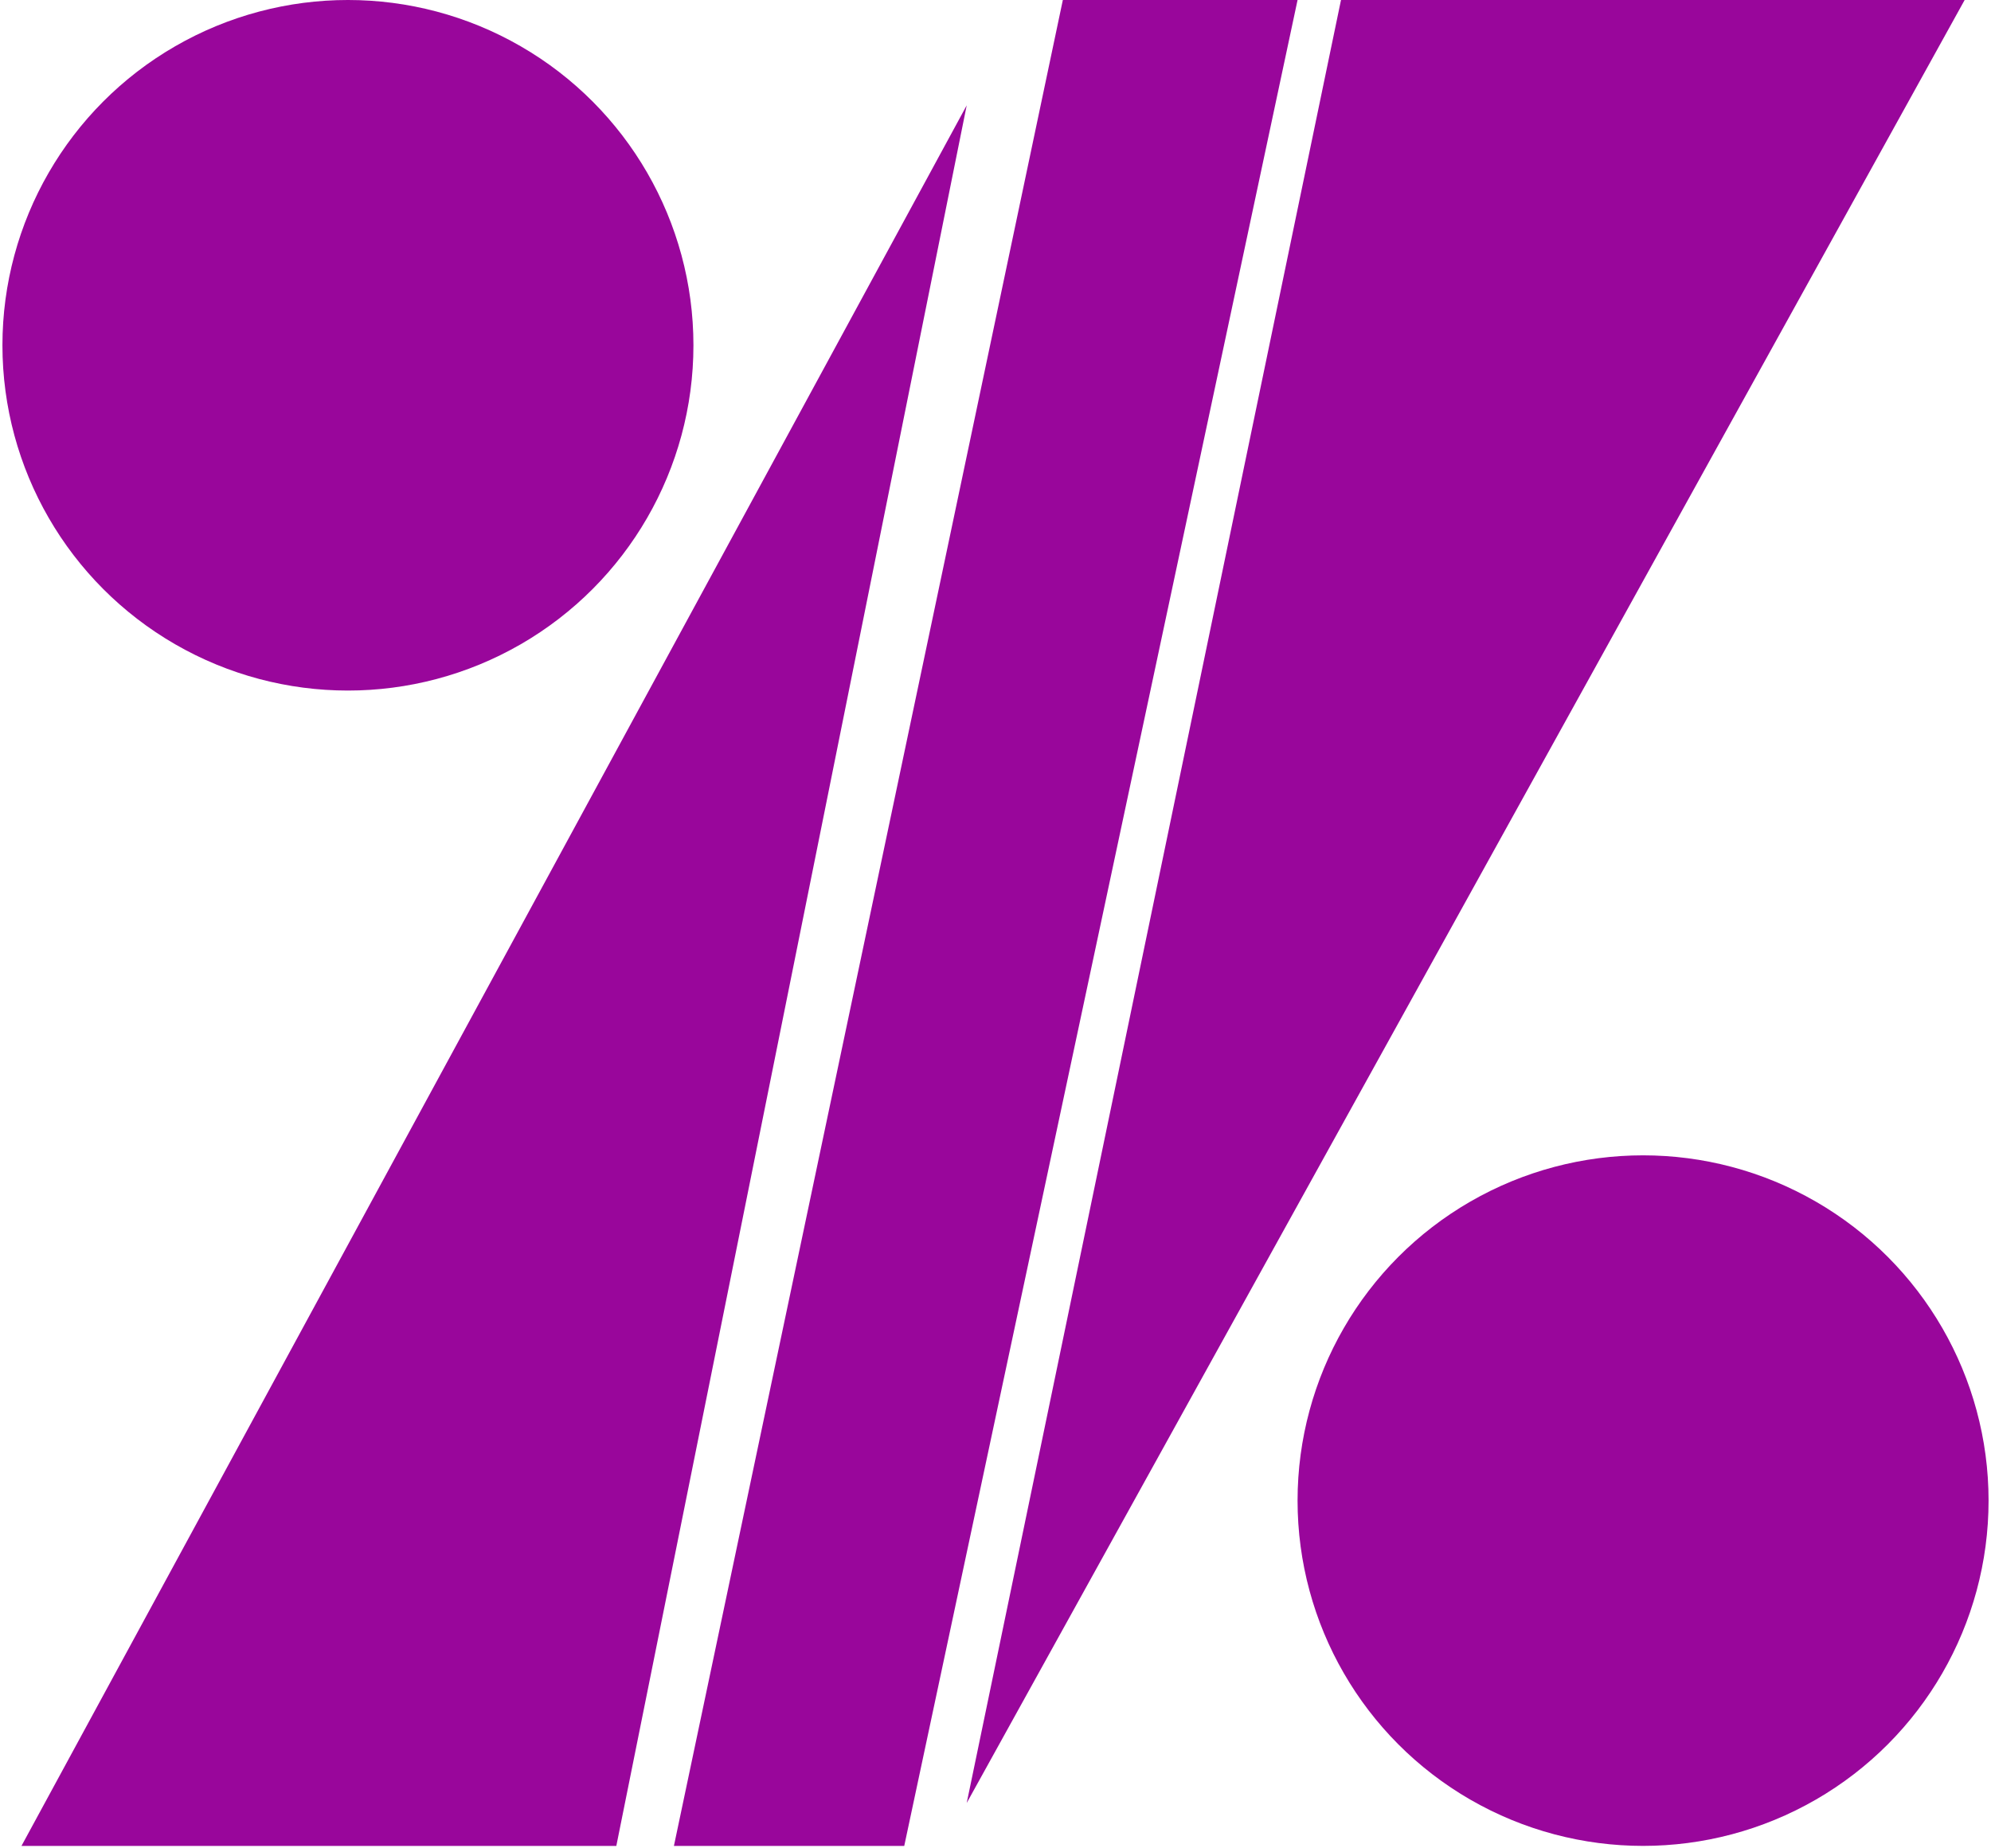 <svg xmlns="http://www.w3.org/2000/svg" width="126" height="117" viewBox="0 0 126 117">
  <g fill="#99069B">
    <ellipse cx="22.019" cy="21.856" rx="21.865" ry="21.856"/>
    <ellipse cx="103.981" cy="94.989" rx="21.865" ry="21.856"/>
    <polygon points="1.359 116.846 61.178 6.668 39.004 116.846"/>
    <polygon points="67.262 0 82.116 0 57.225 116.846 42.649 116.846"/>
    <polygon points="84.865 0 124.332 0 61.178 114.129"/>
  </g>
</svg>
